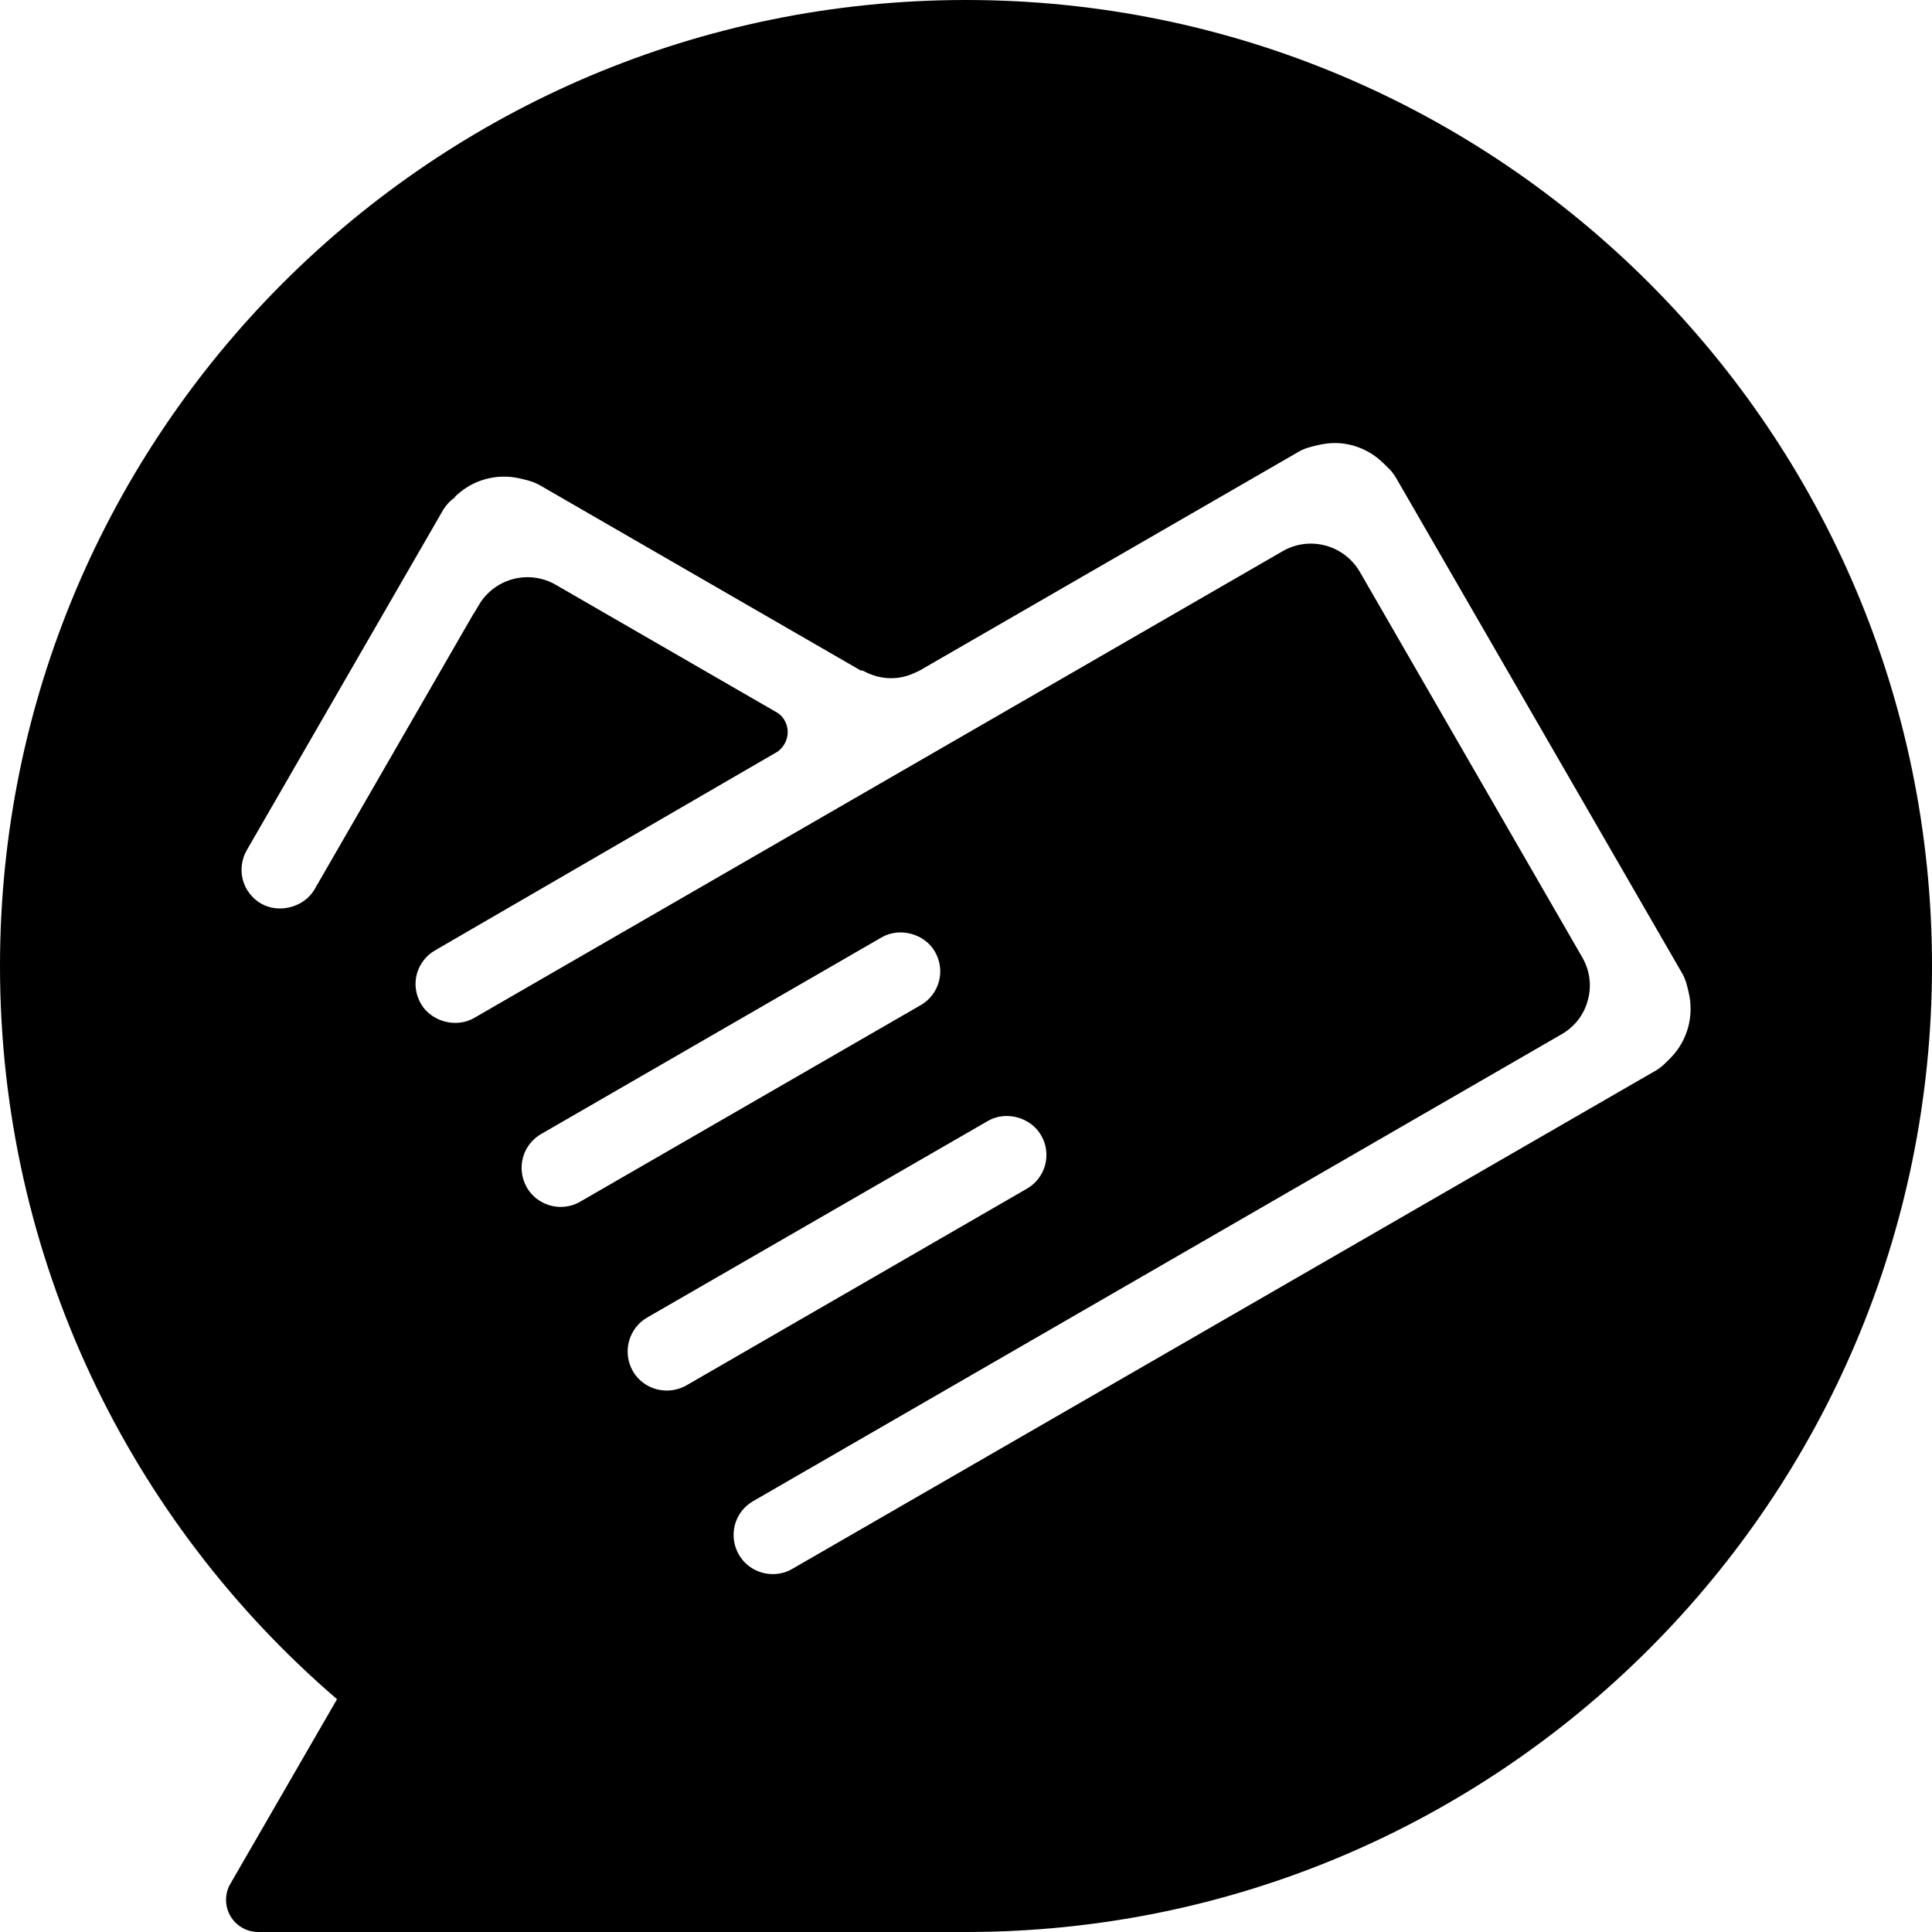 <?xml version="1.0" standalone="no"?><!DOCTYPE svg PUBLIC "-//W3C//DTD SVG 1.1//EN" "http://www.w3.org/Graphics/SVG/1.1/DTD/svg11.dtd"><svg t="1491649266243" class="icon" style="" viewBox="0 0 1024 1024" version="1.1" xmlns="http://www.w3.org/2000/svg" p-id="2379" xmlns:xlink="http://www.w3.org/1999/xlink" width="200" height="200"><defs><style type="text/css"></style></defs><path d="M512 0C229.25 0 0 229.25 0 512c0 155.458 69.25 294.658 178.625 388.608l-55.938 96.833 0 0.062c-1.854 2.688-2.879 6.017-2.879 9.471 0 9.346 7.487 16.833 16.704 17.025l0.704 0 374.783 0c282.754 0 512-229.25 512-512S794.754 0 512 0zM297.217 639.683c-7.425 0-14.271-3.904-17.983-10.304-2.75-4.862-3.521-10.496-2.05-15.871 1.471-5.312 4.862-9.729 9.662-12.479l180.417-104.192c9.537-5.567 22.85-1.983 28.288 7.617 2.75 4.8 3.521 10.367 2.112 15.679-1.408 5.375-4.862 9.854-9.662 12.608l-180.417 104.129C304.45 638.721 300.867 639.683 297.217 639.683zM353.408 737.025c-7.425 0-14.271-3.904-17.983-10.304-5.696-9.921-2.304-22.721 7.617-28.417l180.479-104.129c9.537-5.633 22.721-2.05 28.288 7.55 2.817 4.8 3.521 10.433 2.112 15.808-1.471 5.312-4.862 9.792-9.729 12.546l-180.354 104.192C360.642 736.067 357.058 737.025 353.408 737.025zM877.825 567.296l-457.921 264.258c-3.138 1.854-6.721 2.75-10.304 2.75-7.425 0-14.271-3.904-17.983-10.304-2.75-4.8-3.521-10.433-2.112-15.808 1.408-5.312 4.862-9.792 9.662-12.546l428.546-247.488c6.975-4.033 11.904-10.433 13.887-18.113 2.112-7.679 1.025-15.679-2.946-22.592l-117.954-204.417c-5.375-9.217-15.296-14.912-25.921-14.912-5.183 0-10.367 1.346-14.85 3.967L251.329 539.521c-9.471 5.567-22.85 1.983-28.288-7.617-2.75-4.8-3.521-10.367-2.112-15.679 1.471-5.312 4.929-9.792 9.729-12.546l181.567-105.346c5.25-3.967 6.85-10.946 3.583-16.575-0.833-1.471-1.921-2.688-3.329-3.712l-0.642-0.383-117.375-67.775c-4.546-2.625-9.729-3.967-14.912-3.967-10.625 0-20.546 5.696-25.854 14.912l-2.558 4.35-0.062-0.062-84.354 146.242c-5.504 9.471-18.75 13.054-28.35 7.55-4.737-2.75-8.192-7.233-9.662-12.546-1.408-5.375-0.642-11.008 2.112-15.808l104.129-180.417c1.538-2.496 3.521-4.671 6.079-6.463 0-0.254 0.254-0.512 0.575-0.833 9.15-8.704 21.887-12.096 34.175-9.217 3.583 0.833 6.975 1.663 10.175 3.454l170.496 98.433 0.254-0.321 2.817 1.346c8 3.775 16.833 3.904 24.767 0.321l2.946-1.346 201.217-116.158c3.2-1.854 6.654-2.625 9.6-3.329 3.454-0.833 6.463-1.217 9.346-1.217 9.408 0 18.433 3.65 25.346 10.242 2.625 2.496 5.25 4.862 7.104 8.062l151.746 262.783c1.983 3.392 2.688 6.975 3.454 10.175 2.879 12.225-0.512 25.025-9.088 34.112C883.267 562.883 881.025 565.379 877.825 567.296z" p-id="2380"></path></svg>